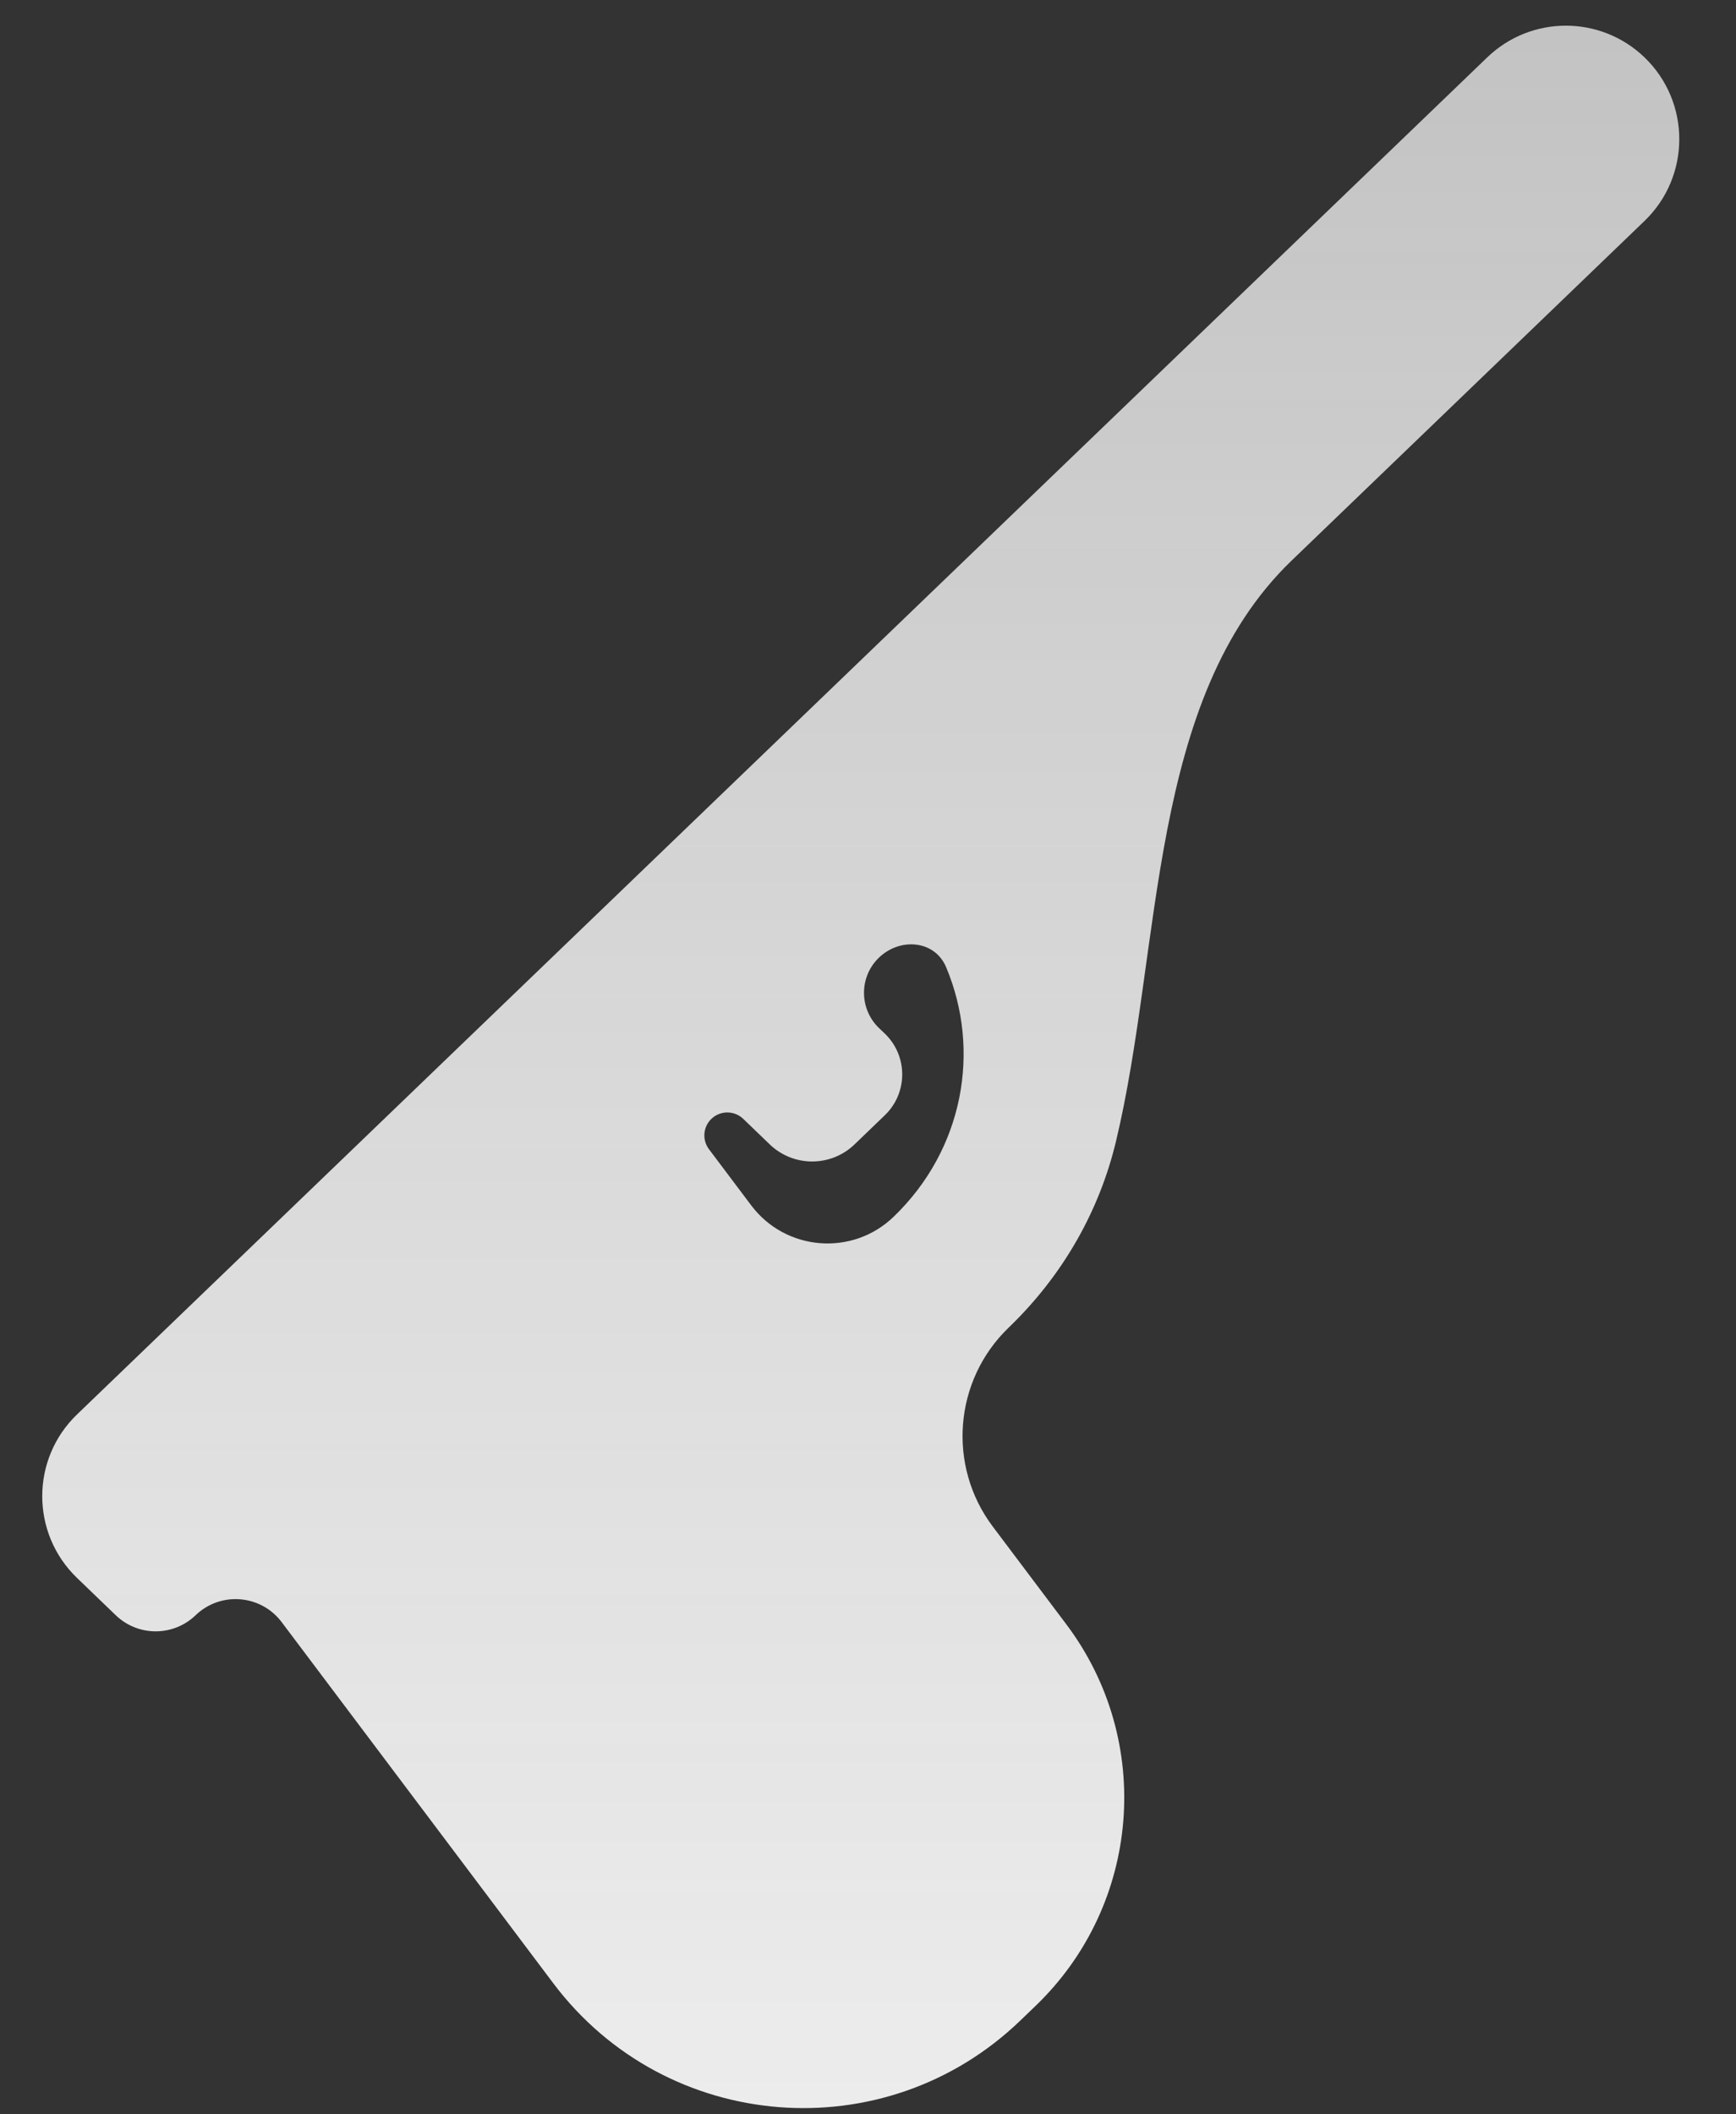 <svg width="23" height="28" viewBox="0 0 23 28" fill="none" xmlns="http://www.w3.org/2000/svg">
<rect x="0" y="0" width="23" height="28" fill="#333333" stroke="none"/>
<path d="M13.364 17.581C14.095 16.878 14.568 16.021 14.785 15.117C15.403 12.539 15.202 9.261 17.113 7.423L21.788 2.926C22.402 2.335 22.402 1.351 21.788 0.76V0.76C21.206 0.2 20.286 0.2 19.704 0.76L1.021 18.731C0.406 19.322 0.406 20.306 1.021 20.897L1.533 21.39C1.829 21.675 2.296 21.675 2.592 21.39V21.39C2.922 21.073 3.456 21.115 3.732 21.482L7.331 26.265C8.827 28.252 11.723 28.484 13.516 26.76L13.723 26.561C15.115 25.221 15.289 23.053 14.127 21.51L13.153 20.216C12.547 19.411 12.638 18.279 13.364 17.581V17.581ZM11.839 16.114C11.293 16.64 10.409 16.569 9.953 15.963L9.484 15.34L9.393 15.219C9.301 15.096 9.314 14.924 9.425 14.817V14.817C9.543 14.704 9.729 14.704 9.847 14.817L10.198 15.155C10.512 15.457 11.008 15.457 11.322 15.155L11.723 14.769C12.03 14.474 12.03 13.983 11.723 13.688L11.645 13.614C11.381 13.359 11.381 12.936 11.645 12.682V12.682C11.925 12.413 12.384 12.45 12.535 12.808C12.999 13.91 12.767 15.222 11.839 16.114V16.114Z" fill="url(#paint0_linear_8960_7792)"/>
<defs>
<linearGradient id="paint0_linear_8960_7792" x1="11.404" y1="-0.242" x2="11.404" y2="30.003" gradientUnits="userSpaceOnUse">
<stop stop-color="white" stop-opacity="0.7"/>
<stop offset="1" stop-color="#EFEFEF"/>
</linearGradient>
</defs>
</svg>
